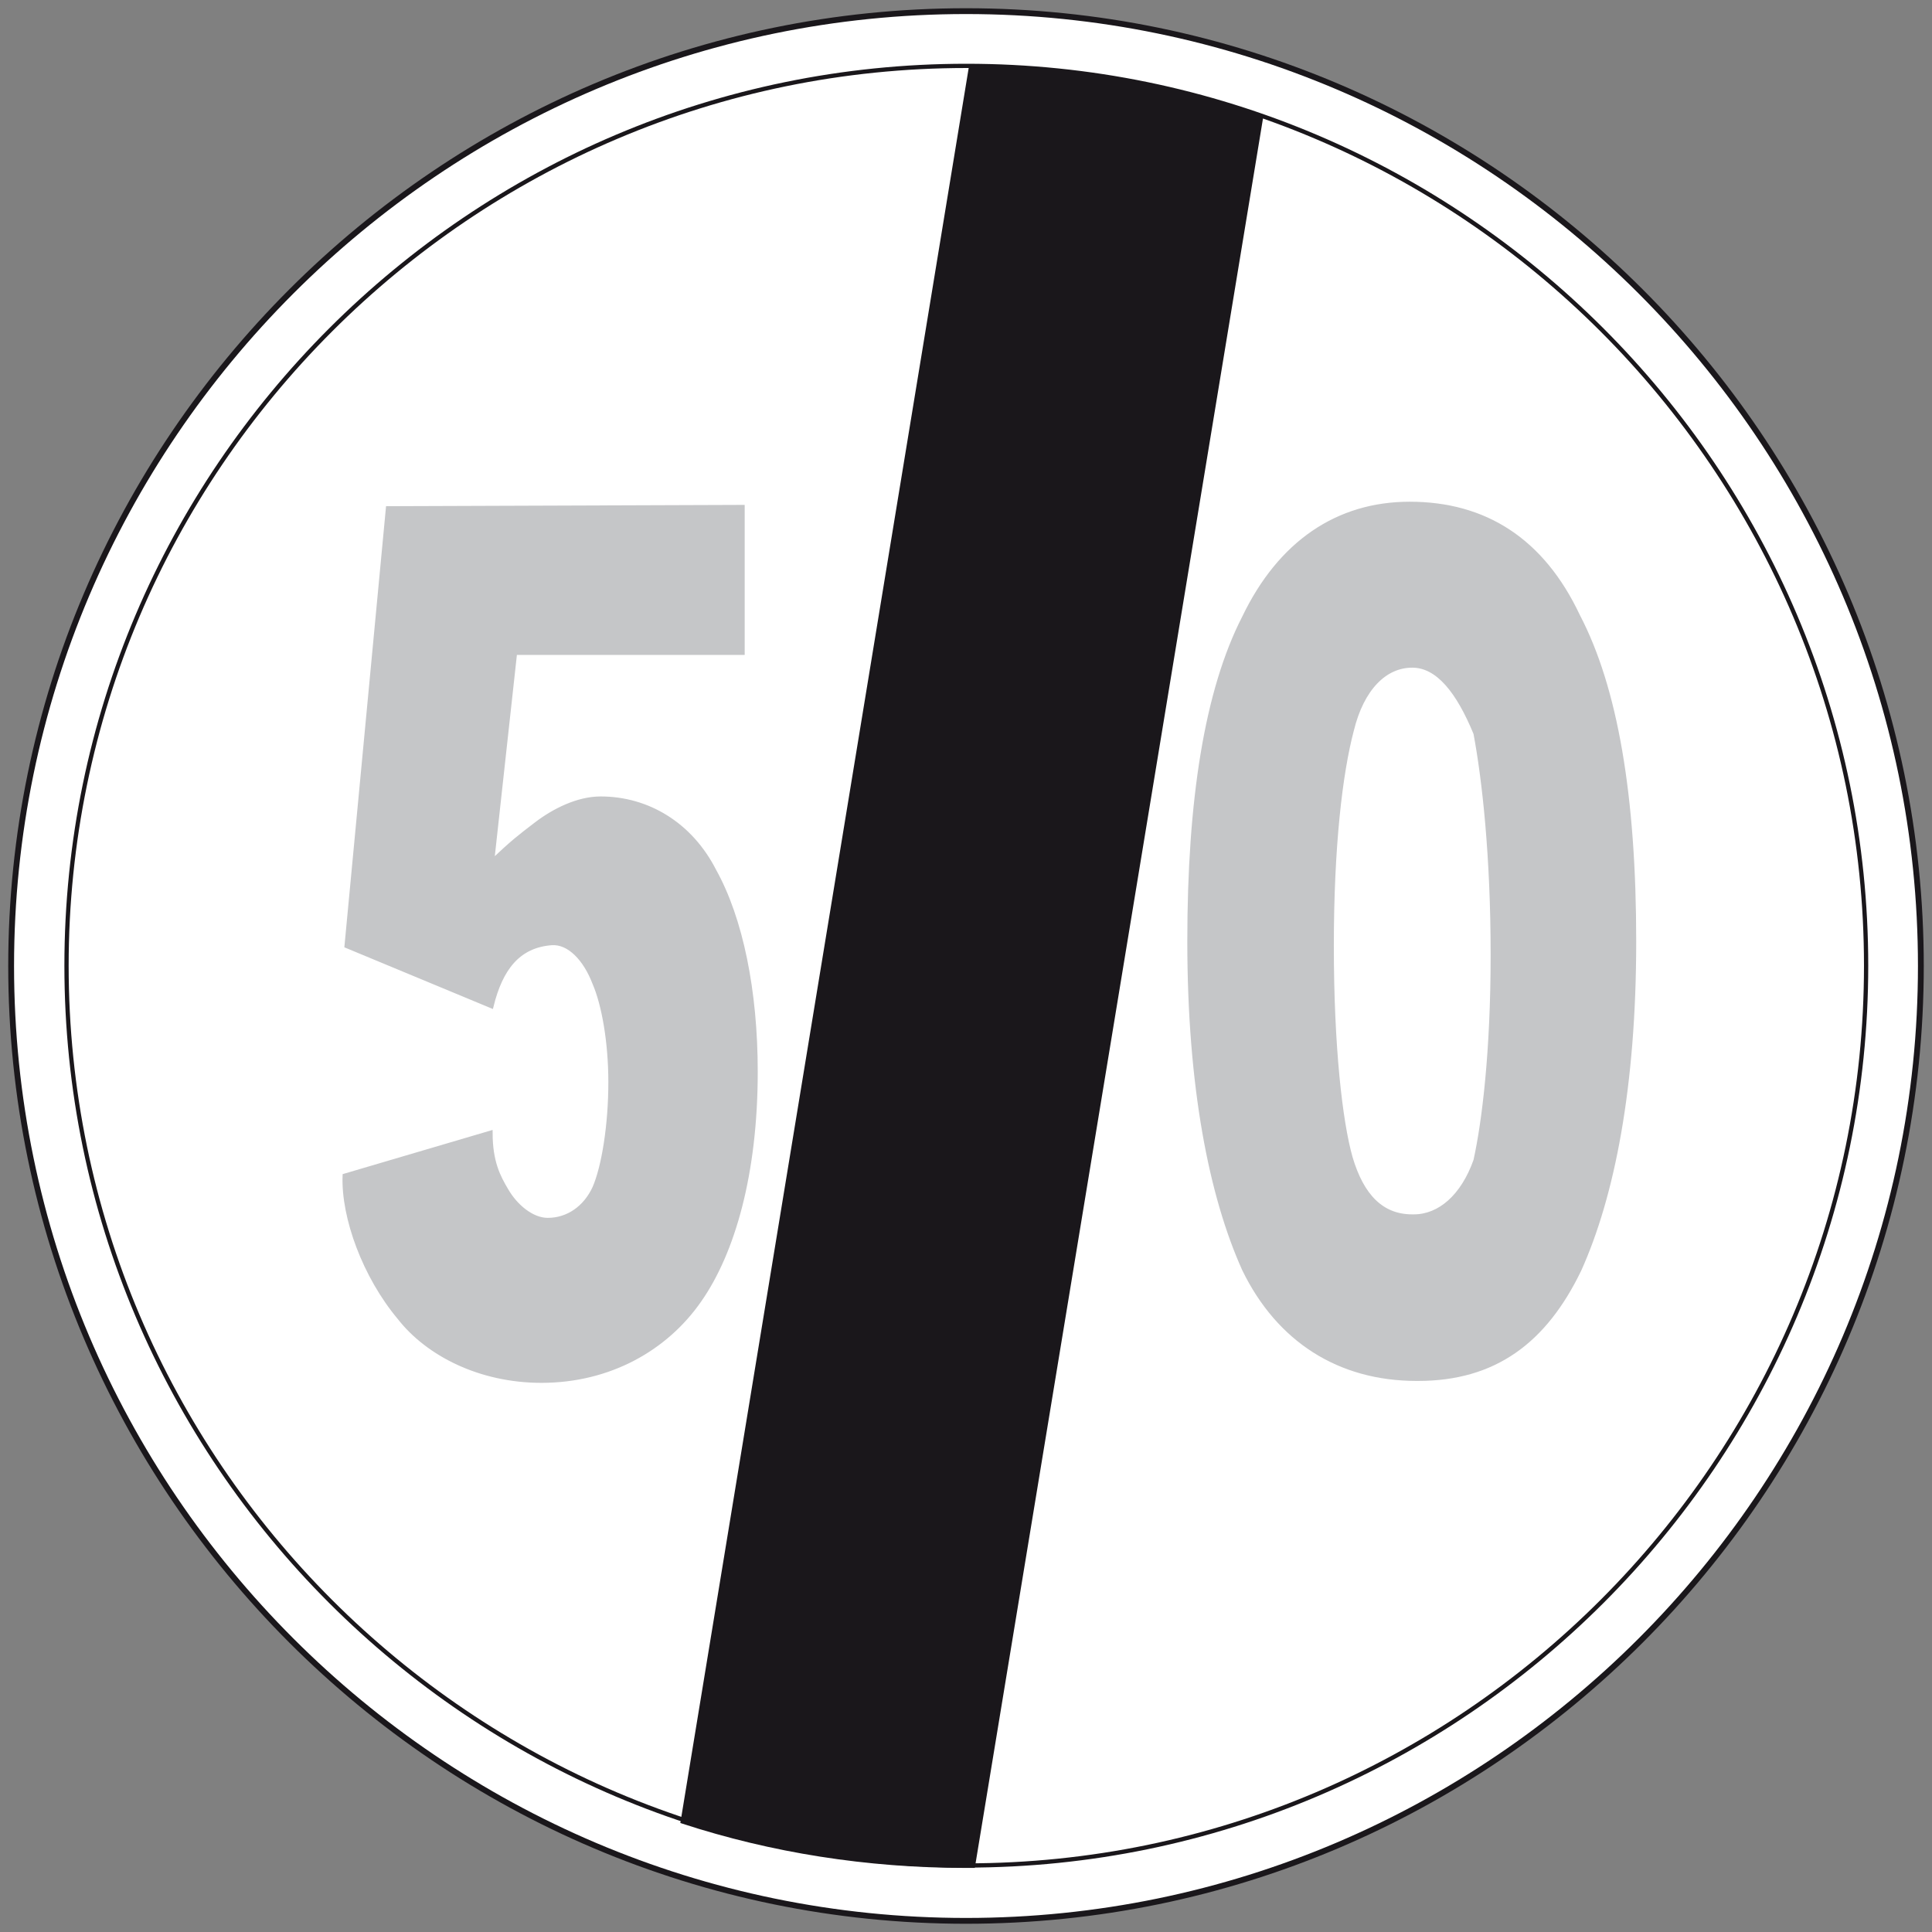 <?xml version="1.0" encoding="utf-8"?>
<!-- Generator: Adobe Illustrator 19.2.0, SVG Export Plug-In . SVG Version: 6.00 Build 0)  -->
<svg version="1.1" id="Livello_1" xmlns="http://www.w3.org/2000/svg" xmlns:xlink="http://www.w3.org/1999/xlink" x="0px" y="0px"
	 viewBox="0 0 607 607" style="enable-background:new 0 0 607 607;" xml:space="preserve">
<rect x="0" y="0" width="607" height="607" fill="#808080" stroke="none"/>
<style type="text/css">
	.st0{fill:#FFFFFF;stroke:#1A171B;stroke-width:1.829;stroke-miterlimit:2.613;}
	.st1{fill:#FFFFFF;stroke:#1A171B;stroke-width:1.337;stroke-miterlimit:2.613;}
	.st2{fill:#1A171B;stroke:#1A171B;stroke-width:1.337;stroke-miterlimit:2.613;}
	.st3{fill:#C5C6C8;stroke:#C5C6C8;stroke-width:1.337;stroke-miterlimit:2.613;}
</style>
<g>
	<g>
		<path class="st0" d="M303.5,3.5c165.2,0,300,134.8,300,300s-134.8,300-300,300s-300-134.8-300-300S138.3,3.5,303.5,3.5L303.5,3.5z
			"/>
		<path class="st1" d="M303.6,20.7c155.7,0,282.7,127,282.7,282.7s-127,282.7-282.7,282.7S20.9,459.1,20.9,303.4
			S147.9,20.7,303.6,20.7L303.6,20.7z"/>
		<path class="st2" d="M305.7,586.2l90.5-549.4C367.6,27,337,21.5,305,21.5l-90.5,550.8c27.9,9.1,57.8,13.9,89.1,13.9
			C304.3,586.2,305,586.2,305.7,586.2L305.7,586.2z"/>
		<path class="st3" d="M445.1,433.2c-24.4,0-43.4-12.2-54.2-34.4c-10.4-23.1-17.2-57.4-17.2-103.1c0-44.3,5.4-78.7,17.2-101.7
			c11.3-23.5,29.4-35.7,52-35.7c23.5,0,41.6,11.3,52.9,35.3c11.8,22.6,17.6,56.5,17.6,102.2s-6.8,80-17.2,103.1
			c-10.9,22.6-26.7,34.3-50.7,34.3L445.1,433.2L445.1,433.2z M444.2,382.2c8.1,0,15.4-6.3,19.4-17.6c2.7-12.2,5.4-34.4,5.4-64.6
			c0-31.2-2.7-55.2-5.4-69.6c-5.4-13.1-11.8-21.3-19.9-21.3c-8.6,0-15.8,7.2-19,20.3c-3.6,13.6-6.3,36.6-6.3,67.8
			c0,31.6,2.7,55.2,5.9,66.5c3.6,12.2,9.9,18.5,19.4,18.5H444.2L444.2,382.2z"/>
		<path class="st3" d="M108.9,297.2l13-137.5l111.4-0.4v45.8h-71.5l-7.2,65.6c6.7-6.3,8.4-7.6,13.9-11.8c5.5-4.2,13-8,20.2-8
			c14.7,0,28.2,8,35.7,22.7c8.4,15.1,13,37.8,13,63.1c0,32-7.1,56.8-17.7,71.9c-10.5,15.1-28.2,25.2-49.6,25.2
			c-19.3,0-35.7-8.4-44.6-19.8c-10.9-13-17.7-31.5-17.2-44.6l45.8-13.5c0,9.2,2.5,13.9,5,18.1c2.9,5,8,9.3,13,9.3
			c6.3,0,11.8-3.8,14.7-10.1c2.9-6.7,5-19.8,5-33.2c0-12.6-2.1-24.4-5-31.1c-2.9-7.6-8-13-13.5-12.6c-10.5,0.8-16,8-18.9,19.8
			L108.9,297.2L108.9,297.2z"/>
	</g>
</g>
</svg>
